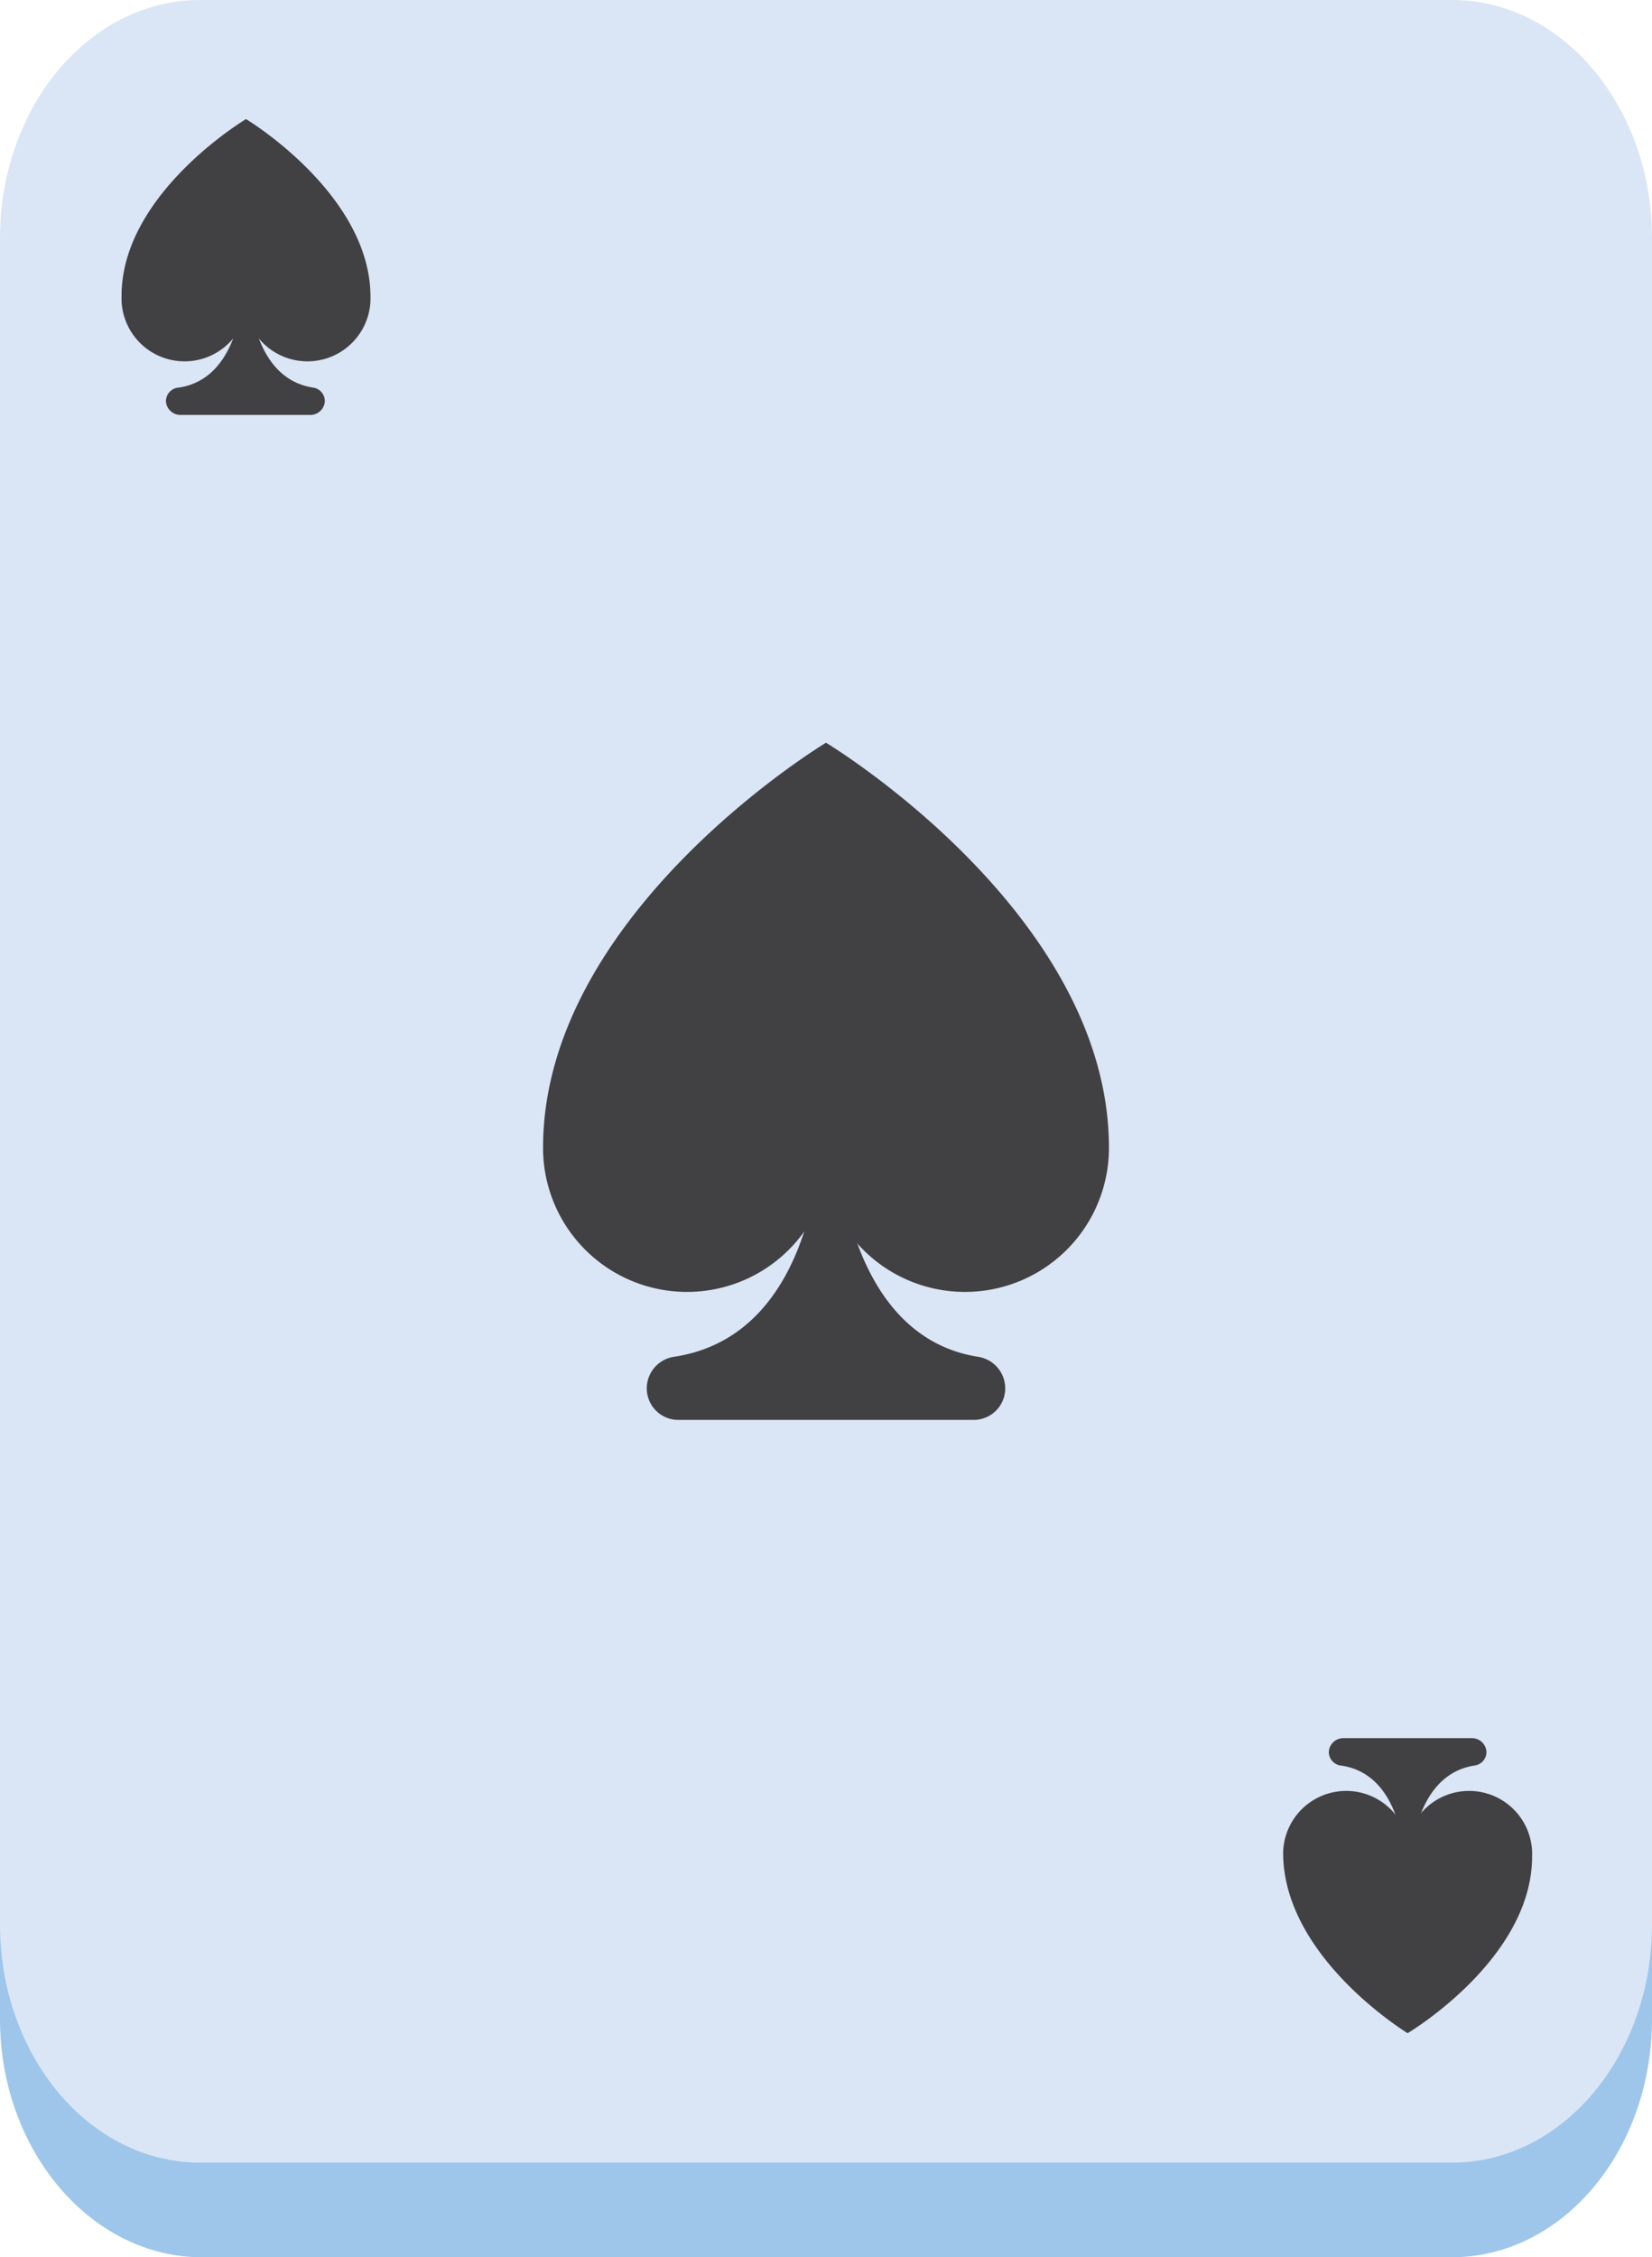 <svg id="Layer_1" data-name="Layer 1" xmlns="http://www.w3.org/2000/svg" xmlns:xlink="http://www.w3.org/1999/xlink" viewBox="0 0 39.82 54.4"><defs><style>.cls-1{fill:url(#linear-gradient);}.cls-2{fill:#dae6f5;}.cls-3{fill:#414042;}</style><linearGradient id="linear-gradient" x1="19.93" y1="81.15" x2="19.93" y2="41.33" gradientTransform="translate(0 -25)" gradientUnits="userSpaceOnUse"><stop offset="0.25" stop-color="#9dc6ea"/><stop offset="0.69" stop-color="#416eb5"/></linearGradient></defs><path class="cls-1" d="M35,54.4H4.86C2.2,54.4,0,51.83,0,48.66H0V40.85H39.82v7.81C39.82,51.83,37.66,54.4,35,54.4Z"/><path class="cls-2" d="M4.82,0H35c2.66,0,4.82,2.57,4.82,5.74V46.38c0,3.17-2.16,5.74-4.82,5.74H4.82C2.16,52.12,0,49.55,0,46.38V5.74C0,2.57,2.16,0,4.82,0Z"/><path class="cls-3" d="M19.91,17.9S13.09,22,13.09,27.66a3.47,3.47,0,0,0,6.82.91,3.47,3.47,0,0,0,6.82-.91C26.73,22,19.91,17.9,19.91,17.9Z"/><path class="cls-3" d="M20.14,27.09H19.8s.07,5.07-3.56,5.61a.77.77,0,0,0-.65.76h0a.76.76,0,0,0,.76.76h7.12a.76.76,0,0,0,.76-.76h0a.77.77,0,0,0-.65-.76C20.14,32.16,20.14,27.09,20.14,27.09Z"/><path class="cls-3" d="M5.93,2.87s-3,1.79-3,4.26a1.52,1.52,0,0,0,3,.4,1.52,1.52,0,0,0,3-.4C8.91,4.66,5.93,2.87,5.93,2.87Z"/><path class="cls-3" d="M6,6.89H5.86s0,2.21-1.54,2.45A.33.33,0,0,0,4,9.67H4a.35.35,0,0,0,.34.33H7.49a.35.35,0,0,0,.34-.33h0a.33.33,0,0,0-.29-.33C6,9.1,6,6.89,6,6.89Z"/><path class="cls-3" d="M33.93,49s3-1.78,3-4.26a1.52,1.52,0,0,0-3-.4,1.52,1.52,0,0,0-3,.4C31,47.22,33.93,49,33.93,49Z"/><path class="cls-3" d="M33.86,45H34s0-2.21,1.54-2.45a.33.33,0,0,0,.29-.33h0a.35.35,0,0,0-.34-.33H32.37a.35.35,0,0,0-.34.33h0a.33.33,0,0,0,.29.33C33.89,42.77,33.86,45,33.86,45Z"/></svg>